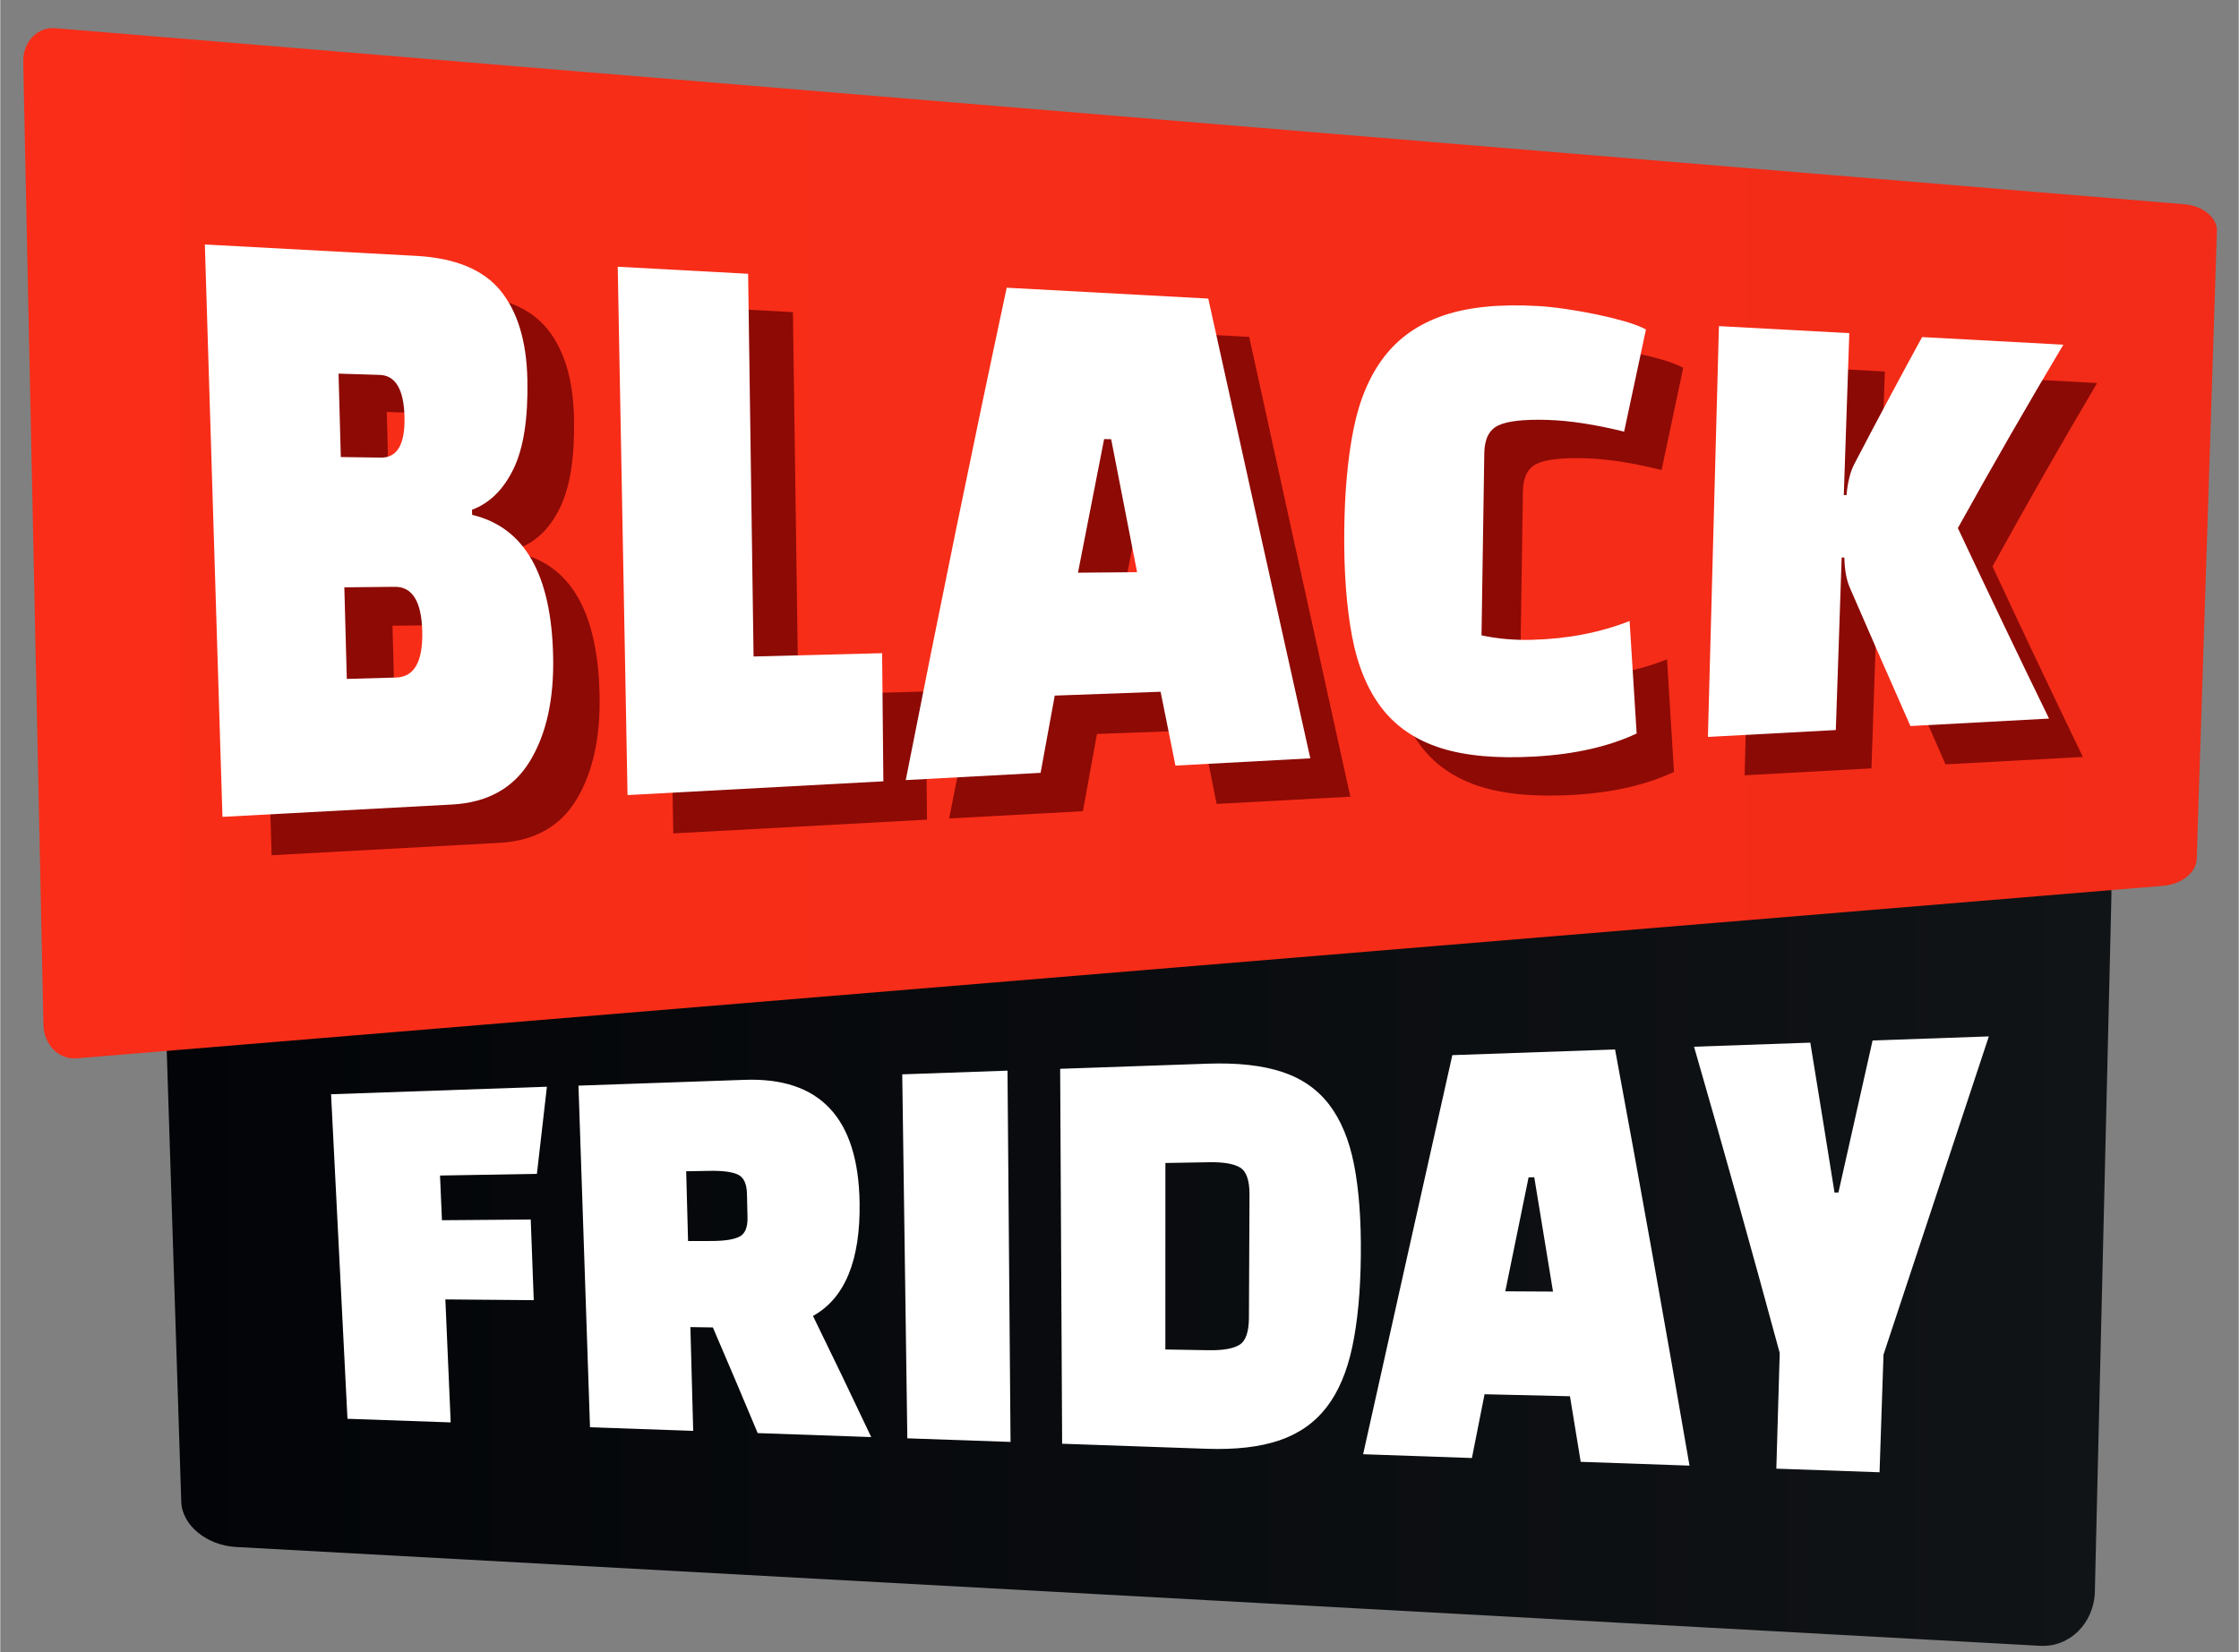 <svg version="1.2" baseProfile="tiny-ps" xmlns="http://www.w3.org/2000/svg" viewBox="0 0 951 702" width="500" height="369">
	<rect x="0" y="0" width="951" height="702" fill="#808080" stroke="none"/>
	<title>black-friday-seeklogo</title>
	<defs>
		<linearGradient id="grd1" gradientUnits="userSpaceOnUse"  x1="70.17" y1="355.432" x2="896.6" y2="355.432">
			<stop offset="0" stop-color="#020407"  />
			<stop offset="1" stop-color="#111416"  />
		</linearGradient>
		<linearGradient id="grd2" gradientUnits="userSpaceOnUse"  x1="9.931" y1="9.955" x2="941.551" y2="9.955">
			<stop offset="0" stop-color="#f92d18"  />
			<stop offset="1" stop-color="#f22c18"  />
		</linearGradient>
	</defs>
	<style>
		tspan { white-space:pre }
		.shp0 { fill: url(#grd1) } 
		.shp1 { fill: #ffffff } 
		.shp2 { fill: url(#grd2) } 
		.shp3 { fill: #700000 } 
	</style>
	<g id="Layer 1">
		<g id="&lt;Group&gt;">
			<path id="&lt;Path&gt;" class="shp0" d="M866.64 699.37C611.14 685.37 355.63 671.37 100.13 657.37C87.62 656.67 77.23 648.08 76.9 638.18C74.56 565.29 72.21 492.41 69.86 419.52C69.54 409.62 79.62 401.02 92.38 400.3C353.05 386.02 613.72 371.74 874.39 357.46C887.15 356.74 897.23 367.05 896.91 380.48C894.56 479.09 892.21 577.71 889.87 676.32C889.54 689.75 879.15 700.07 866.64 699.37Z" />
			<g id="&lt;Group&gt;">
				<path id="&lt;Compound Path&gt;" class="shp1" d="M226.65 552.49C214.13 552.39 201.62 552.28 189.1 552.17C189.85 569.59 190.61 587.01 191.36 604.43C176.74 603.92 162.13 603.41 147.51 602.9C145.19 556.93 142.87 510.96 140.54 464.99C171.11 463.93 201.67 462.86 232.24 461.79C230.81 474.17 229.4 486.51 227.99 498.82C214.27 499.05 200.55 499.29 186.83 499.53C187.1 505.86 187.38 512.19 187.65 518.52C200.22 518.42 212.8 518.32 225.37 518.22C225.8 529.64 226.22 541.07 226.65 552.49Z" />
				<path id="&lt;Compound Path&gt;" fill-rule="evenodd" class="shp1" d="M345.28 559.2C353.58 576.17 361.83 593.32 370.02 610.67C353.94 610.11 337.87 609.55 321.79 608.98C315.48 593.89 309.14 578.92 302.75 564.08C299.57 564.03 296.38 563.99 293.2 563.94C293.59 578.64 293.99 593.33 294.39 608.03C279.77 607.52 265.16 607.01 250.55 606.5C248.91 558.11 247.28 509.72 245.65 461.33C269.14 460.51 292.62 459.69 316.1 458.87C348.18 457.66 364.51 475.03 365.08 510.97C365.48 535.53 358.86 551.67 345.28 559.2ZM301.61 497.54C298.21 497.6 294.81 497.66 291.41 497.72C291.68 507.6 291.94 517.49 292.21 527.37C295.6 527.36 298.98 527.35 302.37 527.34C307.78 527.32 311.68 526.71 314.05 525.5C316.42 524.29 317.56 521.55 317.46 517.28C317.39 513.95 317.31 510.61 317.23 507.28C317.13 503.01 315.86 500.3 313.42 499.14C310.99 497.98 307.04 497.45 301.61 497.54Z" />
				<path id="&lt;Compound Path&gt;" class="shp1" d="M385.36 611.2C384.64 559.64 383.92 508.08 383.2 456.53C398.11 456.01 413.01 455.48 427.92 454.96C428.35 507.55 428.78 560.14 429.21 612.73C414.59 612.22 399.98 611.71 385.36 611.2Z" />
				<path id="&lt;Compound Path&gt;" fill-rule="evenodd" class="shp1" d="M512.51 615.64C492.05 614.93 471.59 614.21 451.13 613.5C450.85 560.39 450.57 507.29 450.29 454.18C471.16 453.46 492.03 452.73 512.91 452C525.46 451.56 535.95 452.69 544.38 455.43C552.8 458.17 559.53 462.81 564.56 469.37C569.58 475.92 573.12 484.49 575.18 495.05C577.23 505.62 578.19 518.47 578.03 533.57C577.88 548.68 576.67 561.57 574.42 572.21C572.18 582.85 568.52 591.46 563.46 598.01C558.39 604.57 551.71 609.25 543.41 612.07C535.1 614.9 524.81 616.07 512.51 615.64ZM513.55 493.88C507.37 493.98 501.18 494.09 495 494.2C495 520.62 494.99 547.03 494.98 573.45C501.1 573.55 507.22 573.66 513.34 573.76C519.46 573.86 523.84 573.1 526.48 571.46C529.12 569.82 530.46 565.99 530.49 559.98C530.57 542.53 530.65 525.09 530.73 507.65C530.75 501.64 529.44 497.81 526.79 496.17C524.14 494.53 519.73 493.77 513.55 493.88Z" />
				<path id="&lt;Compound Path&gt;" fill-rule="evenodd" class="shp1" d="M625.22 619.57C609.81 619.04 594.41 618.5 579 617.96C591.39 562.26 604.03 505.73 616.9 448.37C639.95 447.56 663 446.76 686.04 445.96C696.82 504.07 707.36 563.02 717.66 622.8C702.25 622.26 686.84 621.72 671.44 621.19C669.92 611.88 668.4 602.59 666.88 593.32C654.78 593.04 642.69 592.75 630.59 592.47C628.8 601.52 627 610.56 625.22 619.57ZM649.3 500.3C645.99 516.5 642.69 532.64 639.4 548.73C646.16 548.76 652.91 548.8 659.67 548.84C657.03 532.59 654.38 516.4 651.71 500.27C650.91 500.28 650.11 500.29 649.3 500.3Z" />
				<path id="&lt;Compound Path&gt;" class="shp1" d="M768.98 443.06C772.44 464.2 775.87 485.43 779.27 506.76C779.82 506.76 780.38 506.75 780.93 506.74C785.74 485.31 790.58 463.78 795.44 442.14C811.91 441.56 828.37 440.99 844.83 440.41C829.72 486.16 814.8 531.23 800.08 575.63C799.52 592.29 798.96 608.95 798.4 625.62C783.78 625.11 769.17 624.6 754.55 624.09C755.03 607.7 755.51 591.32 755.99 574.94C744.05 530.88 731.92 487.49 719.59 444.79C736.05 444.21 752.51 443.64 768.98 443.06Z" />
			</g>
		</g>
		<path id="&lt;Path&gt;" class="shp2" d="M919.04 376.4C623.51 400.85 327.98 425.29 32.44 449.73C24.83 450.37 18.52 443.91 18.34 435.32C15.48 299.01 12.62 162.7 9.76 26.39C9.57 17.79 15.72 11.34 23.49 11.99C324.99 36.93 626.49 61.87 927.99 86.8C935.76 87.45 941.91 92.52 941.73 98.12C938.87 187.12 936.01 276.11 933.14 365.11C932.97 370.71 926.65 375.77 919.04 376.4Z" />
		<g id="&lt;Group&gt;" style="opacity: 0.78">
			<path id="&lt;Compound Path&gt;" fill-rule="evenodd" class="shp3" d="M212.07 358.16C179.81 359.91 147.55 361.67 115.29 363.42C112.82 282.34 110.35 201.26 107.88 120.19C137.56 121.8 167.23 123.42 196.91 125.03C213.39 125.93 225.24 130.91 232.44 139.82C239.64 148.74 243.4 161.27 243.75 177.53C244.1 194 242.16 206.6 237.96 215.41C233.76 224.23 227.92 230.07 220.42 232.92C220.44 233.64 220.46 234.36 220.47 235.08C242.53 240.36 253.89 260.37 254.61 295.34C254.98 313.56 251.71 328.3 244.83 339.73C237.95 351.14 227.03 357.34 212.07 358.16ZM181.52 175.61C175.75 175.43 169.98 175.25 164.2 175.07C164.52 186.88 164.84 198.7 165.15 210.51C170.76 210.59 176.37 210.68 181.97 210.76C188.94 210.86 192.28 205.08 191.99 193.42C191.7 181.76 188.21 175.82 181.52 175.61ZM187.91 265.66C180.82 265.73 173.73 265.81 166.64 265.88C166.99 278.85 167.34 291.83 167.69 304.8C174.6 304.6 181.52 304.41 188.44 304.21C196.11 303.99 199.78 297.44 199.47 284.56C199.15 271.89 195.3 265.59 187.91 265.66Z" />
			<path id="&lt;Compound Path&gt;" class="shp3" d="M393.72 348.3C357.8 350.25 321.87 352.2 285.94 354.15C284.57 279.32 283.19 204.48 281.82 129.65C300.13 130.64 318.44 131.64 336.75 132.64C337.51 186.85 338.28 241.06 339.04 295.27C357.09 294.8 375.15 294.33 393.2 293.86C393.37 312 393.55 330.15 393.72 348.3Z" />
			<path id="&lt;Compound Path&gt;" fill-rule="evenodd" class="shp3" d="M459.96 344.71C441.02 345.73 422.09 346.76 403.15 347.79C417.05 276.45 431.23 206.71 445.68 138.56C473.99 140.1 502.29 141.64 530.6 143.18C545.2 209.89 559.53 275.01 573.58 338.54C554.64 339.57 535.71 340.59 516.77 341.62C514.69 331.2 512.61 320.75 510.51 310.25C495.65 310.8 480.78 311.34 465.92 311.89C463.93 322.79 461.94 333.73 459.96 344.71ZM486.73 202.87C483.04 221.69 479.36 240.62 475.71 259.66C484.01 259.59 492.31 259.51 500.61 259.44C496.99 240.72 493.35 221.88 489.69 202.94C488.7 202.92 487.72 202.9 486.73 202.87Z" />
			<path id="&lt;Compound Path&gt;" class="shp3" d="M708.1 280.18C709.09 296.16 710.08 312.1 711.07 328C699.42 333.5 685.16 336.81 668.25 337.78C652.24 338.69 639.03 337.53 628.61 334.18C618.18 330.84 609.93 325.26 603.87 317.44C597.8 309.61 593.58 299.42 591.22 286.91C588.85 274.41 587.73 259.52 587.88 242.33C588.03 225.65 589.33 211.06 591.8 198.64C594.26 186.21 598.58 175.92 604.76 167.84C610.93 159.75 619.28 153.92 629.78 150.32C640.28 146.72 653.56 145.43 669.59 146.35C673.1 146.55 677.03 146.98 681.37 147.62C685.72 148.27 689.98 149.04 694.16 149.91C698.35 150.79 702.3 151.76 706.02 152.84C709.73 153.92 712.73 155.07 714.99 156.29C711.91 170.7 708.85 185.17 705.79 199.72C693.7 196.7 682.87 195 673.3 194.73C663.43 194.44 656.58 195.23 652.75 197.09C648.92 198.96 646.97 202.86 646.88 208.79C646.49 234.62 646.1 260.45 645.71 286.29C649.16 287.02 652.64 287.55 656.17 287.86C659.7 288.18 663.34 288.28 667.11 288.18C682.14 287.77 695.8 285.06 708.1 280.18Z" />
			<path id="&lt;Compound Path&gt;" class="shp3" d="M798.57 253.2C798.2 253.21 797.82 253.21 797.44 253.21C796.62 277.65 795.8 302.08 794.97 326.52C777.01 327.5 759.04 328.47 741.08 329.45C742.63 271.26 744.18 213.07 745.73 154.88C764.04 155.87 782.34 156.87 800.65 157.87C799.88 180.8 799.11 203.74 798.34 226.68C798.71 226.68 799.09 226.68 799.47 226.69C799.71 223.99 800.1 221.56 800.63 219.4C801.15 217.24 801.82 215.34 802.64 213.71C812.15 195.33 821.71 177.27 831.32 159.53C851.16 160.61 870.99 161.69 890.83 162.77C875.89 188.02 861.08 214 846.39 240.7C859.33 268.46 872.13 295.44 884.79 321.65C865.33 322.7 845.87 323.76 826.41 324.81C817.95 305.56 809.43 285.95 800.85 265.97C800.15 264.34 799.62 262.48 799.24 260.39C798.85 258.3 798.63 255.9 798.57 253.2Z" />
		</g>
		<g id="&lt;Group&gt;">
			<path id="&lt;Compound Path&gt;" fill-rule="evenodd" class="shp1" d="M191.99 341.87C159.46 343.62 126.93 345.37 94.4 347.12C91.9 266.04 89.41 184.97 86.92 103.89C116.85 105.51 146.77 107.12 176.7 108.73C193.32 109.64 205.27 114.61 212.53 123.52C219.79 132.45 223.59 144.98 223.94 161.24C224.29 177.7 222.34 190.3 218.11 199.12C213.87 207.93 207.98 213.78 200.42 216.62C200.43 217.34 200.45 218.06 200.47 218.78C222.71 224.06 234.17 244.07 234.89 279.04C235.27 297.26 231.97 312 225.03 323.43C218.09 334.85 207.08 341.05 191.99 341.87ZM161.19 159.31C155.36 159.13 149.54 158.95 143.72 158.77C144.04 170.58 144.36 182.4 144.68 194.21C150.33 194.29 155.99 194.38 161.64 194.46C168.66 194.56 172.03 188.78 171.74 177.12C171.45 165.46 167.93 159.52 161.19 159.31ZM167.63 249.36C160.48 249.44 153.33 249.51 146.18 249.58C146.53 262.56 146.88 275.53 147.23 288.5C154.21 288.31 161.18 288.11 168.16 287.91C175.89 287.69 179.6 281.14 179.28 268.26C178.97 255.59 175.08 249.29 167.63 249.36Z" />
			<path id="&lt;Compound Path&gt;" class="shp1" d="M375.18 332.01C338.95 333.96 302.72 335.91 266.49 337.86C265.1 263.02 263.72 188.19 262.33 113.35C280.79 114.35 299.26 115.34 317.72 116.34C318.49 170.55 319.27 224.76 320.04 278.97C338.24 278.5 356.45 278.03 374.65 277.56C374.83 295.71 375 313.86 375.18 332.01Z" />
			<path id="&lt;Compound Path&gt;" fill-rule="evenodd" class="shp1" d="M441.98 328.41C422.88 329.44 403.79 330.47 384.69 331.49C398.7 260.16 413 190.41 427.58 122.26C456.12 123.8 484.67 125.34 513.21 126.88C527.94 193.59 542.39 258.71 556.56 322.24C537.46 323.27 518.36 324.3 499.27 325.33C497.17 314.91 495.07 304.45 492.96 293.95C477.97 294.5 462.98 295.05 447.99 295.59C445.98 306.5 443.97 317.44 441.98 328.41ZM468.97 186.58C465.25 205.39 461.55 224.32 457.86 243.36C466.23 243.29 474.6 243.22 482.97 243.14C479.32 224.42 475.65 205.59 471.96 186.64C470.96 186.62 469.97 186.6 468.97 186.58Z" />
			<path id="&lt;Compound Path&gt;" class="shp1" d="M692.21 263.89C693.22 279.86 694.21 295.8 695.21 311.7C683.46 317.2 669.08 320.51 652.03 321.48C635.89 322.39 622.56 321.23 612.05 317.89C601.53 314.55 593.22 308.97 587.1 301.14C580.99 293.31 576.73 283.12 574.34 270.61C571.96 258.11 570.83 243.23 570.98 226.03C571.13 209.35 572.44 194.76 574.93 182.34C577.41 169.91 581.77 159.63 588 151.54C594.23 143.45 602.64 137.62 613.24 134.02C623.83 130.42 637.22 129.13 653.38 130.05C656.92 130.25 660.88 130.68 665.26 131.33C669.64 131.98 673.94 132.74 678.16 133.61C682.38 134.49 686.36 135.47 690.11 136.54C693.86 137.62 696.88 138.77 699.16 140C696.06 154.4 692.97 168.87 689.89 183.42C677.7 180.4 666.77 178.71 657.12 178.43C647.17 178.15 640.26 178.93 636.4 180.8C632.54 182.66 630.57 186.56 630.48 192.49C630.08 218.32 629.69 244.16 629.3 269.99C632.77 270.73 636.29 271.25 639.85 271.56C643.4 271.88 647.08 271.98 650.88 271.88C666.04 271.47 679.81 268.76 692.21 263.89Z" />
			<path id="&lt;Compound Path&gt;" class="shp1" d="M783.45 236.91C783.07 236.91 782.69 236.91 782.31 236.91C781.48 261.35 780.65 285.79 779.82 310.22C761.71 311.2 743.59 312.17 725.48 313.15C727.04 254.96 728.6 196.77 730.16 138.58C748.62 139.58 767.09 140.57 785.55 141.57C784.77 164.51 783.99 187.44 783.21 210.38C783.6 210.38 783.98 210.39 784.36 210.39C784.6 207.7 784.99 205.27 785.53 203.1C786.06 200.94 786.73 199.04 787.56 197.41C797.14 179.03 806.78 160.98 816.48 143.24C836.48 144.31 856.49 145.39 876.49 146.47C861.42 171.72 846.48 197.7 831.67 224.4C844.72 252.16 857.63 279.14 870.4 305.35C850.77 306.4 831.15 307.46 811.52 308.52C803 289.27 794.41 269.65 785.75 249.68C785.05 248.04 784.5 246.18 784.12 244.09C783.74 242 783.51 239.6 783.45 236.91Z" />
		</g>
	</g>
</svg>